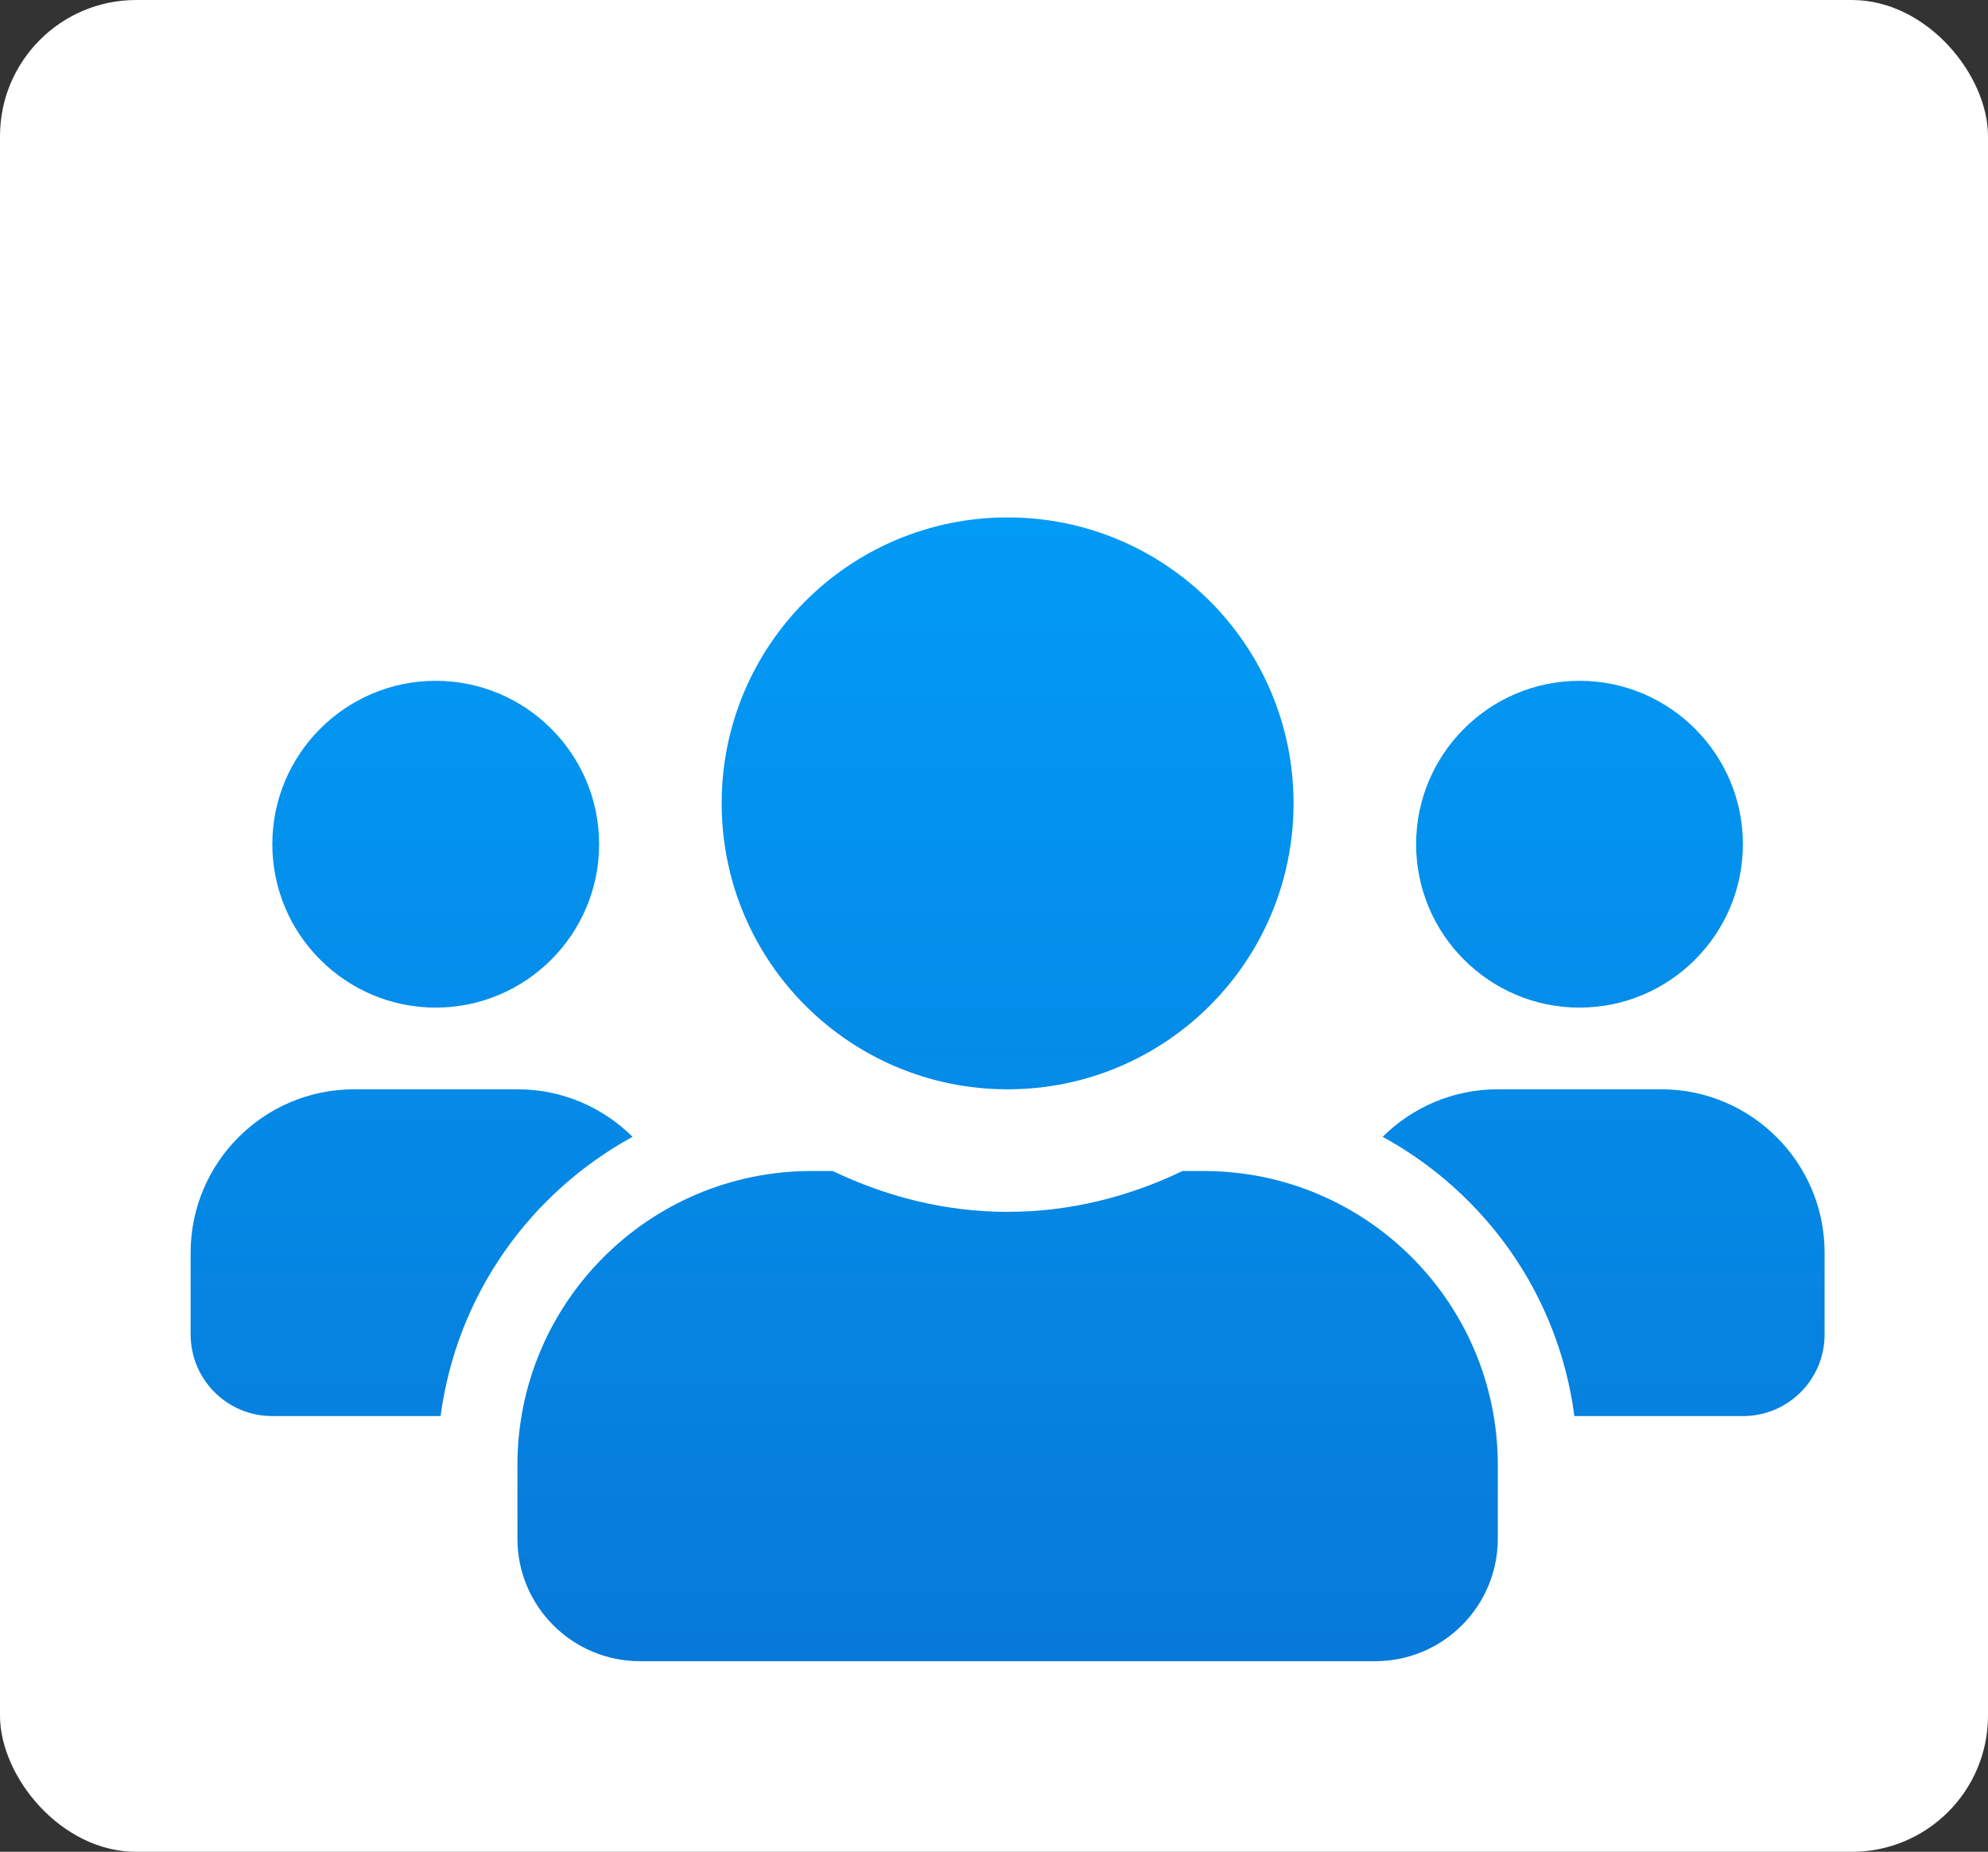 <svg width="73" height="68" viewBox="0 0 73 68" fill="none" xmlns="http://www.w3.org/2000/svg">
<rect x="0" y="0" width="73" height="68" fill="#333333" stroke="none"/>
<rect y="-3.05176e-05" width="73" height="68" rx="5" fill="white"/>
<path d="M16 37C19.309 37 22 34.309 22 31C22 27.691 19.309 25 16 25C12.691 25 10 27.691 10 31C10 34.309 12.691 37 16 37ZM58 37C61.309 37 64 34.309 64 31C64 27.691 61.309 25 58 25C54.691 25 52 27.691 52 31C52 34.309 54.691 37 58 37ZM61 40H55C53.35 40 51.859 40.666 50.772 41.744C54.55 43.816 57.231 47.556 57.812 52H64C65.659 52 67 50.659 67 49V46C67 42.691 64.309 40 61 40ZM37 40C42.803 40 47.5 35.303 47.5 29.5C47.5 23.697 42.803 19 37 19C31.197 19 26.5 23.697 26.5 29.5C26.5 35.303 31.197 40 37 40ZM44.2 43H43.422C41.472 43.938 39.306 44.5 37 44.5C34.694 44.5 32.538 43.938 30.578 43H29.8C23.837 43 19 47.837 19 53.8V56.5C19 58.984 21.016 61 23.5 61H50.5C52.984 61 55 58.984 55 56.5V53.8C55 47.837 50.163 43 44.2 43ZM23.228 41.744C22.141 40.666 20.65 40 19 40H13C9.691 40 7 42.691 7 46V49C7 50.659 8.341 52 10 52H16.178C16.769 47.556 19.45 43.816 23.228 41.744Z" fill="url(#paint0_linear)"/>
<defs>
<linearGradient id="paint0_linear" x1="37" y1="19" x2="37" y2="98" gradientUnits="userSpaceOnUse">
<stop stop-color="#029BF6"/>
<stop offset="1" stop-color="#0C5CBF"/>
</linearGradient>
</defs>
</svg>
